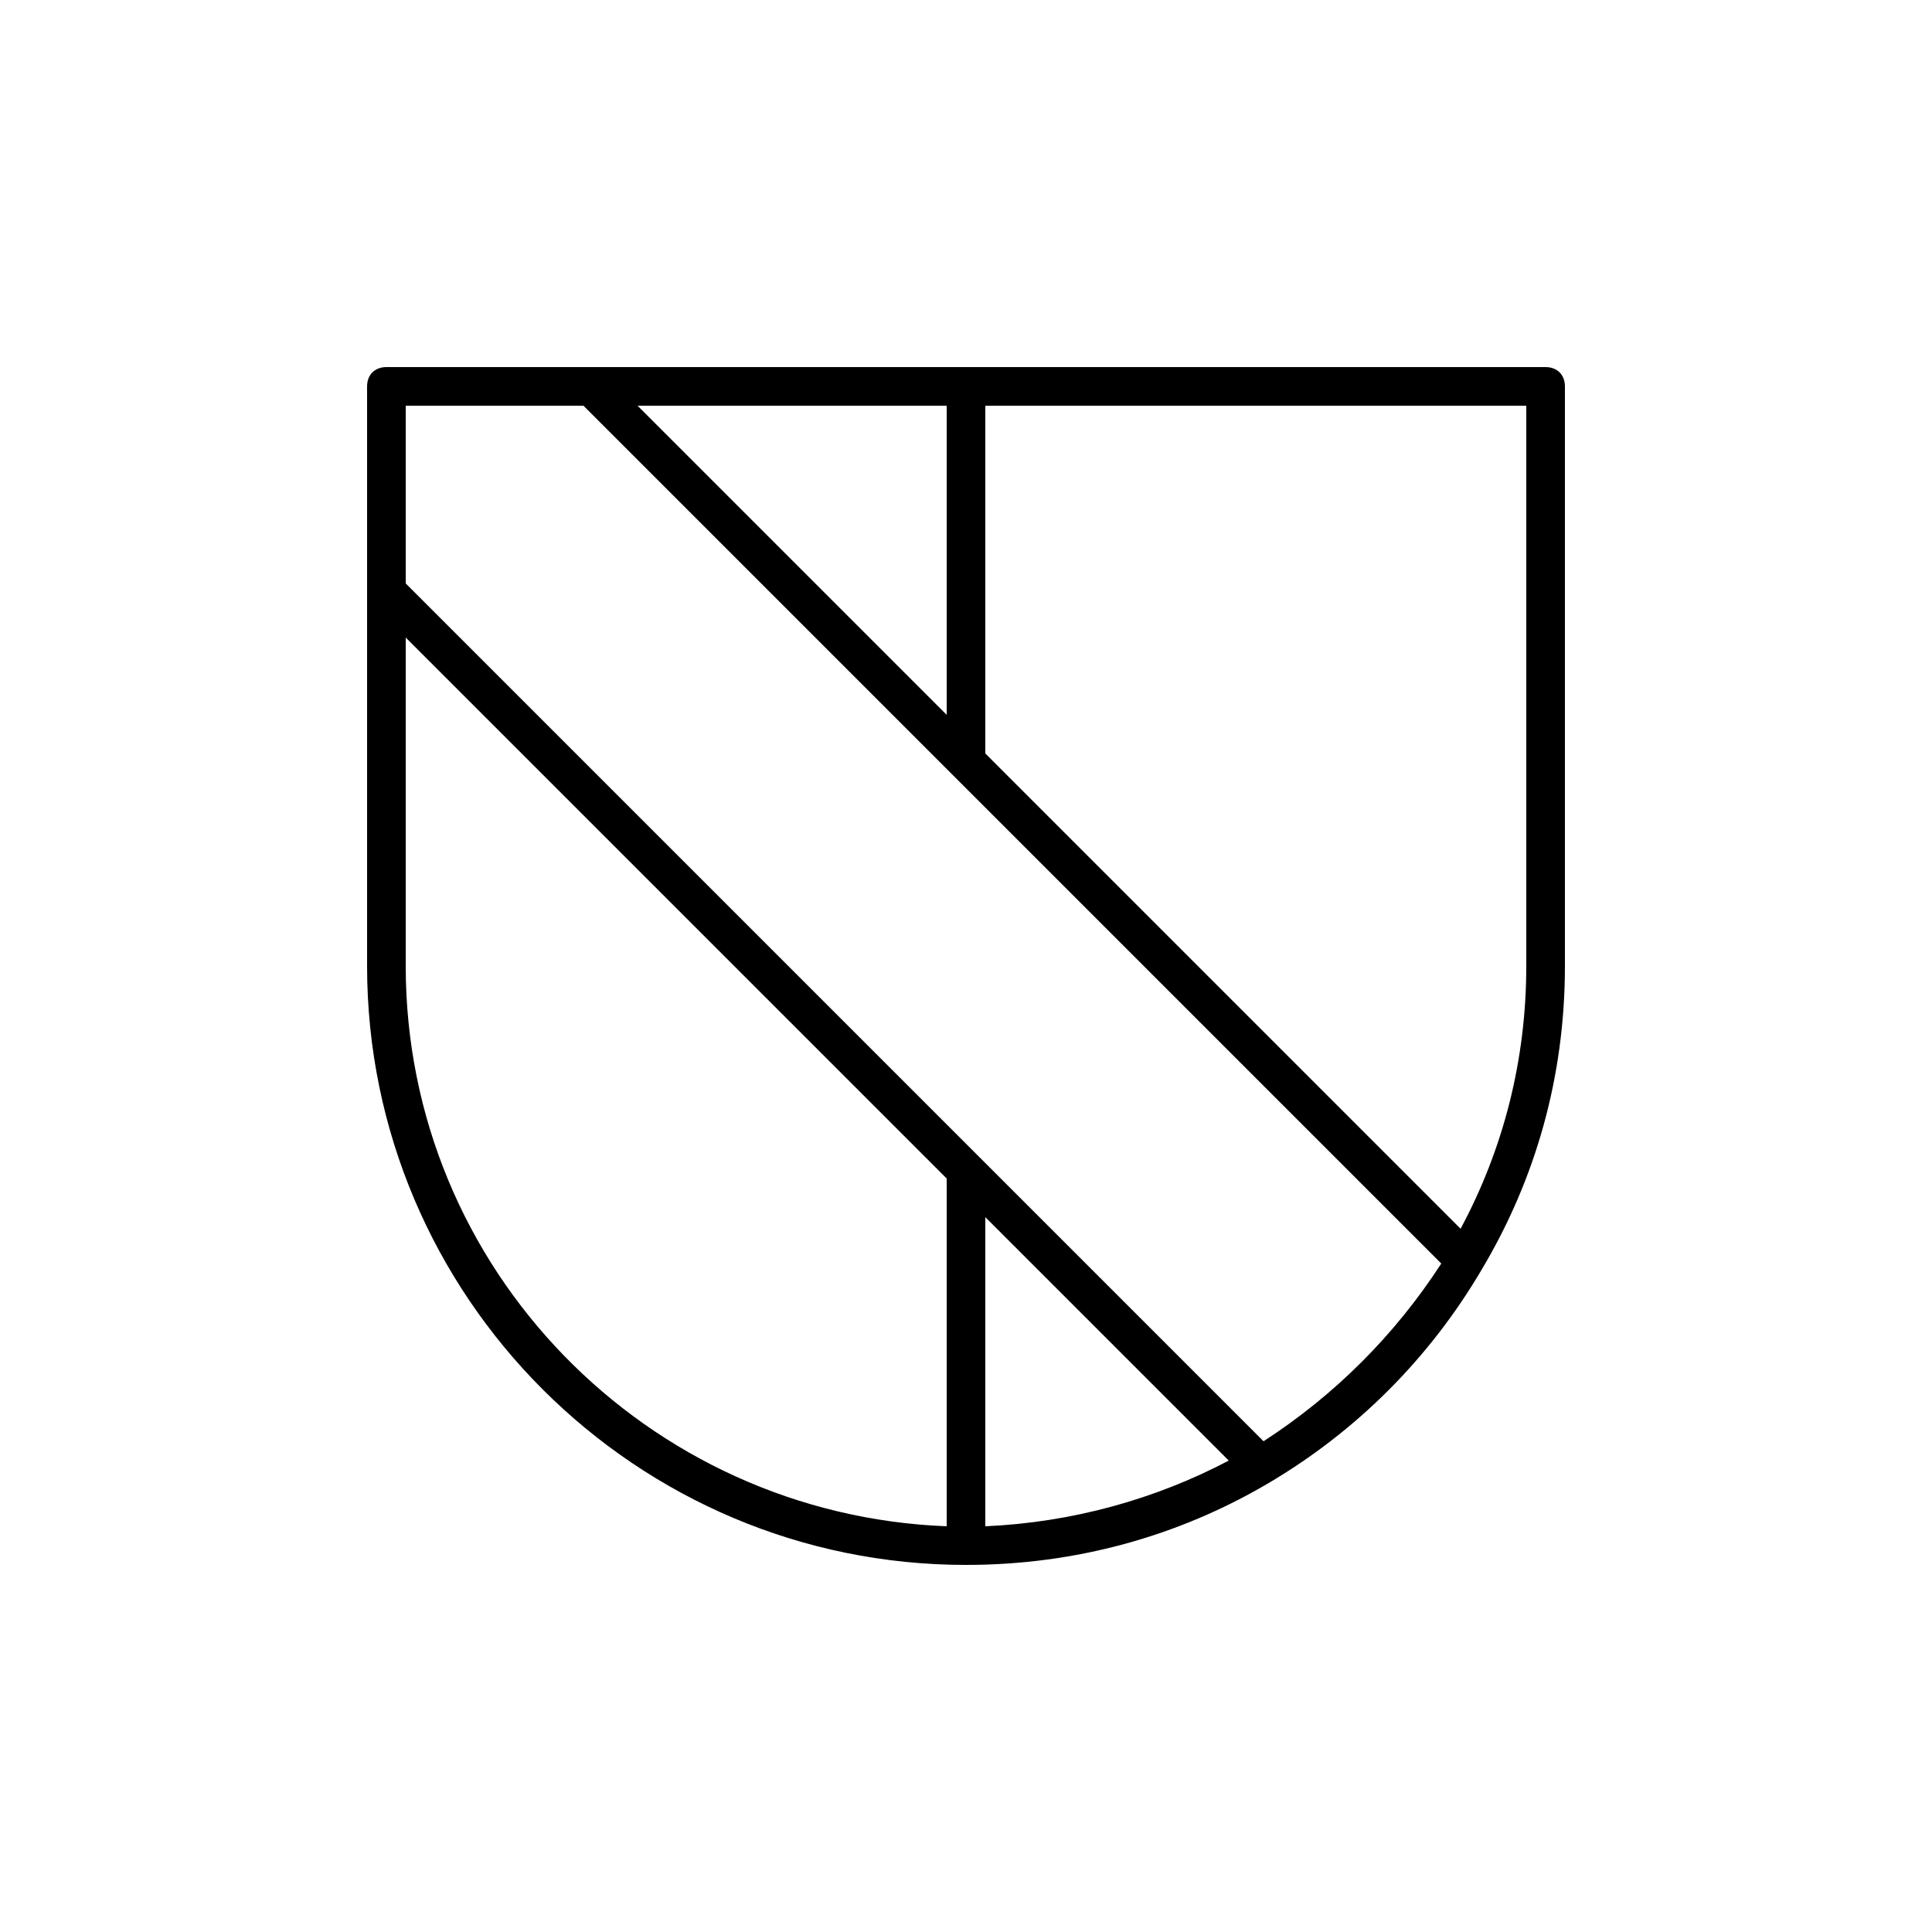 <?xml version="1.0" encoding="utf-8"?>
<!-- Generator: Adobe Illustrator 19.0.0, SVG Export Plug-In . SVG Version: 6.00 Build 0)  -->
<!DOCTYPE svg PUBLIC "-//W3C//DTD SVG 1.0//EN" "http://www.w3.org/TR/2001/REC-SVG-20010904/DTD/svg10.dtd">
<svg version="1.0" id="Elements" xmlns="http://www.w3.org/2000/svg" xmlns:xlink="http://www.w3.org/1999/xlink" x="0px" y="0px"
	 viewBox="0 0 100 100" style="enable-background:new 0 0 100 100;" xml:space="preserve">
<path id="XMLID_13_" d="M81,50V20c0-0.6-0.4-1-1-1H20c-0.6,0-1,0.4-1,1v30c0,17.1,13.9,31,31,31c5.7,0,11-1.5,15.6-4.2c0,0,0,0,0,0
	c4.6-2.7,8.4-6.5,11.1-11.1c0,0,0,0,0,0C79.5,61,81,55.7,81,50z M79,50c0,4.9-1.2,9.5-3.4,13.6L51,39V21h28V50z M49,37L33,21h16V37z
	 M21,50V33l28,28v18C33.5,78.4,21,65.7,21,50z M51,63l12.6,12.6c-3.8,2-8.1,3.2-12.6,3.4V63z M65.4,74.6L50.7,59.9c0,0,0,0,0,0
	L21,30.2V21h9.2l19.1,19.1c0,0,0,0,0,0l25.3,25.3C72.2,69.1,69.1,72.2,65.4,74.6z"/>
</svg>
